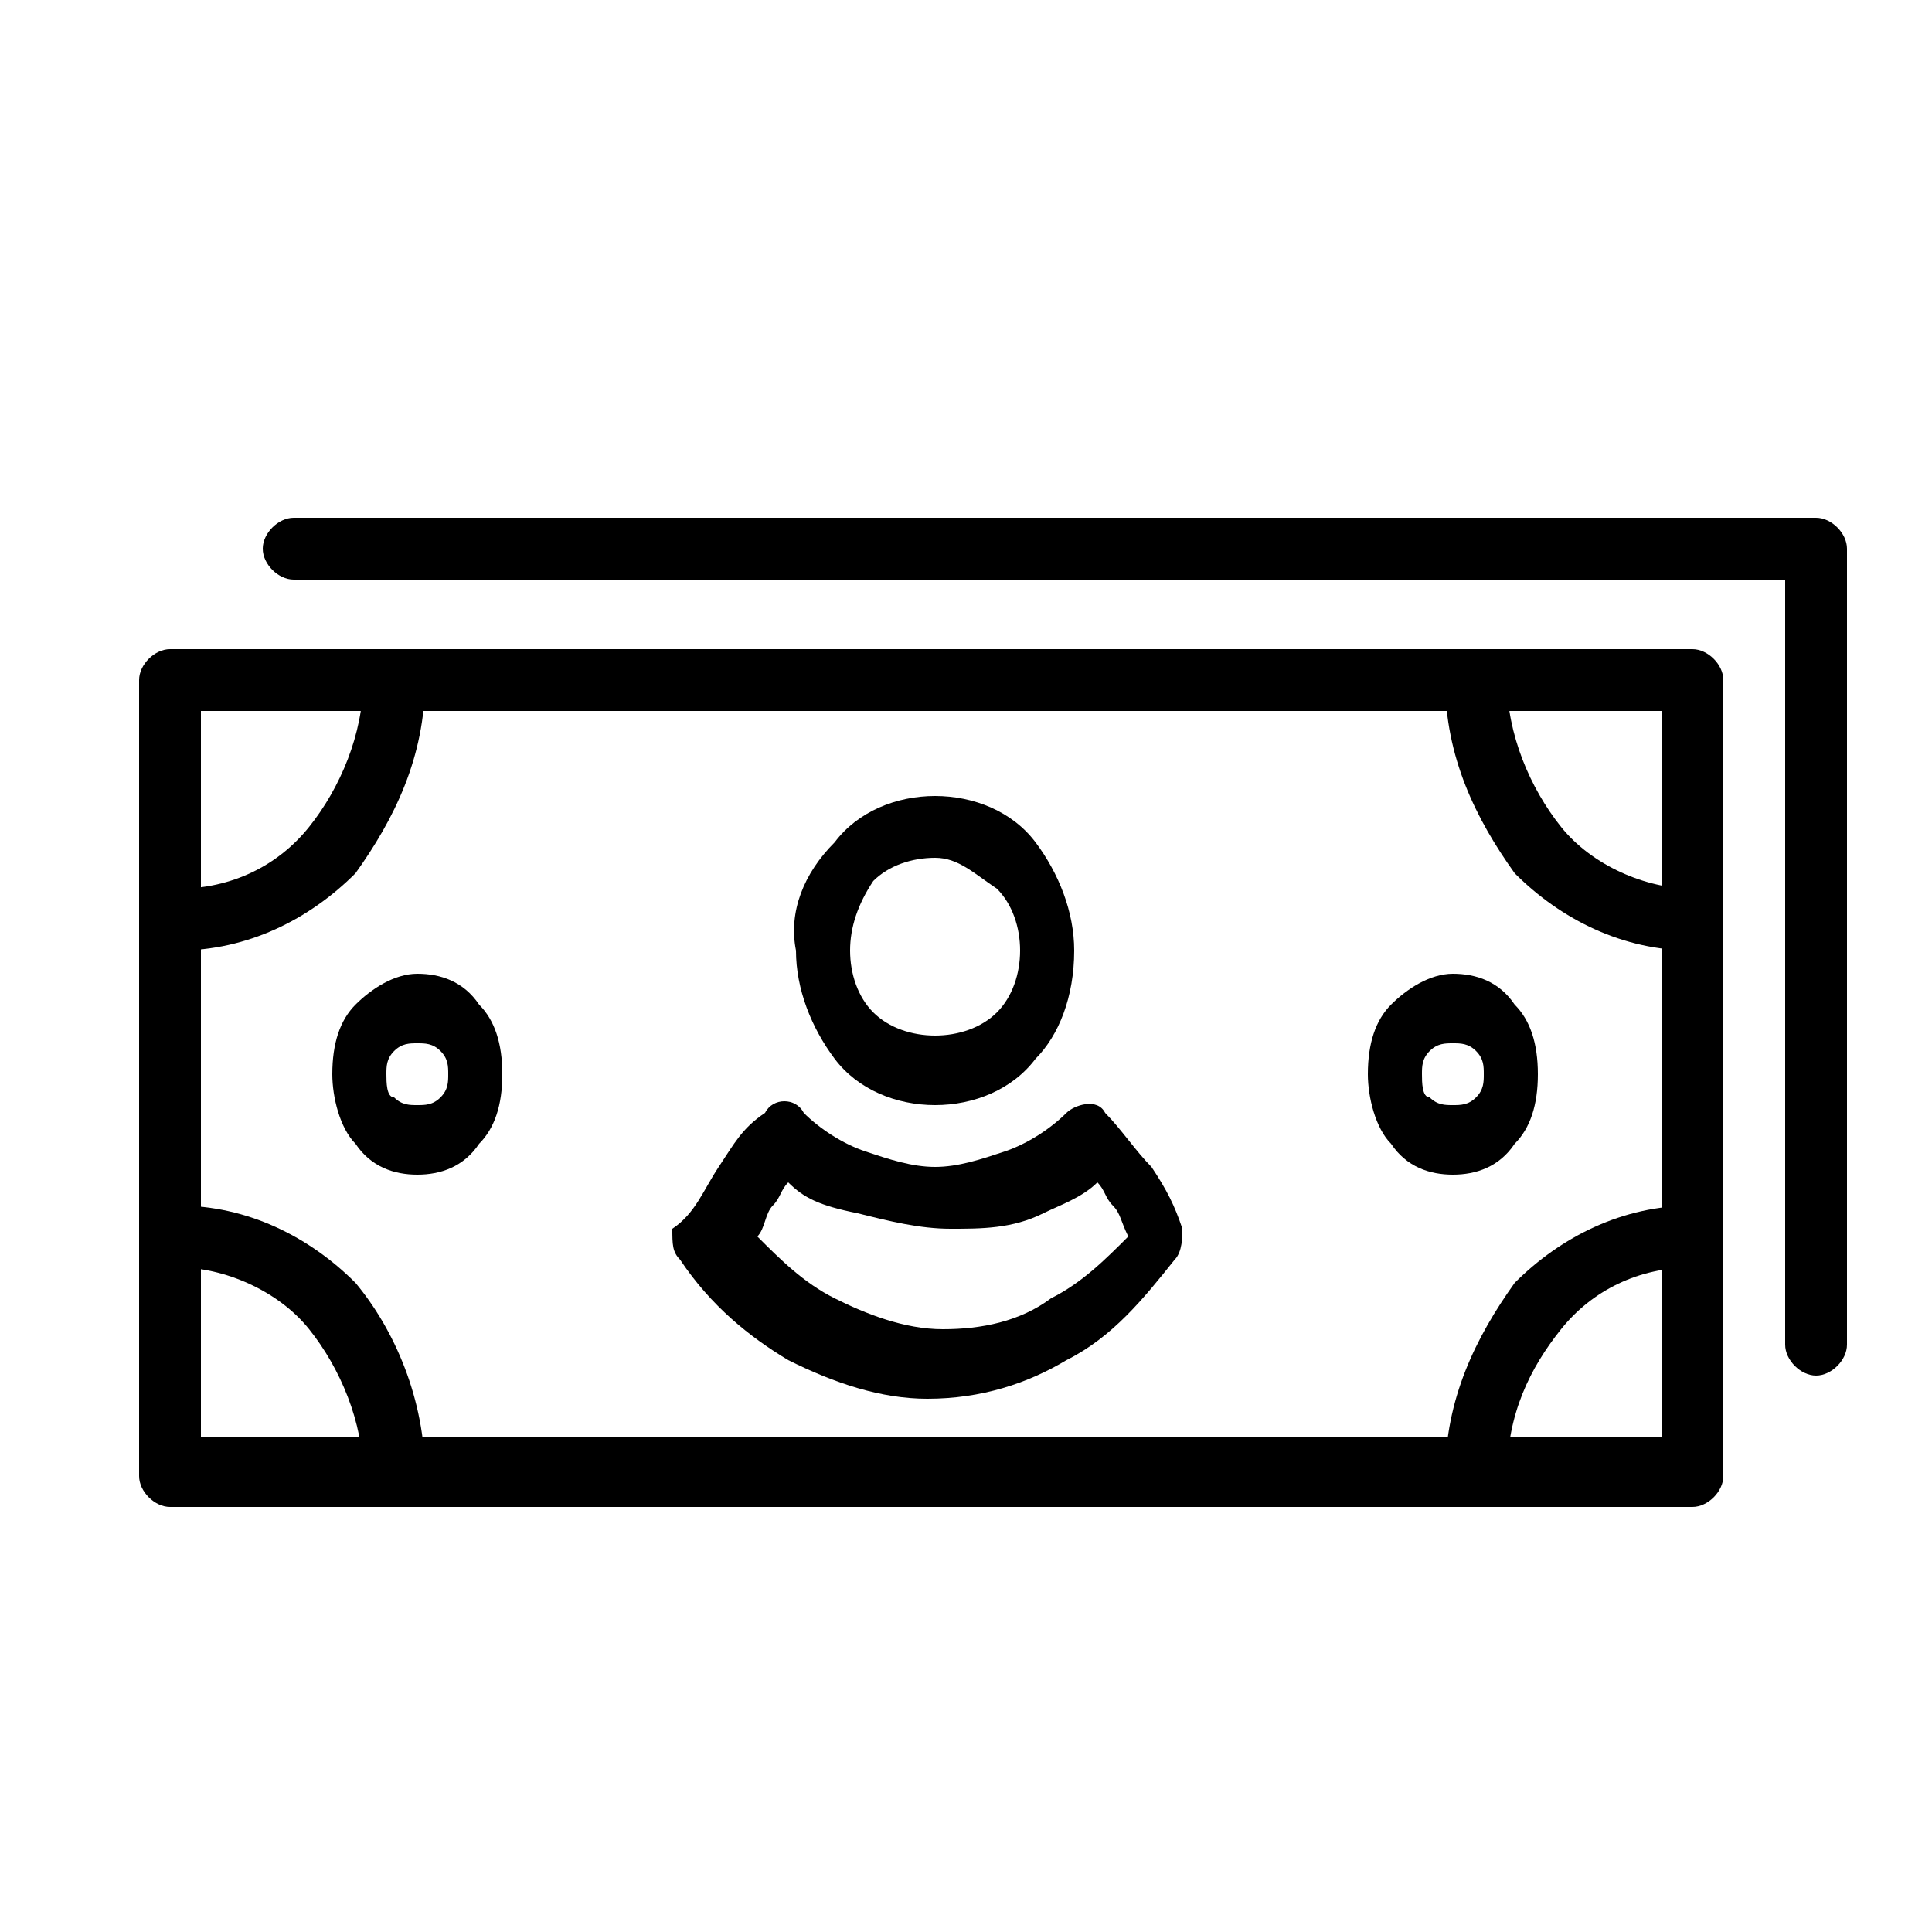 <?xml version="1.0" encoding="utf-8"?>
<!-- Generator: Adobe Illustrator 19.0.0, SVG Export Plug-In . SVG Version: 6.00 Build 0)  -->
<svg version="1.1" id="图层_1" xmlns="http://www.w3.org/2000/svg" xmlns:xlink="http://www.w3.org/1999/xlink" x="0px" y="0px"
	 viewBox="0 0 25 25" style="enable-background:new 0 0 25 25;" xml:space="preserve">
<style type="text/css">
	.st0{fill-rule:evenodd;clip-rule:evenodd;}
</style>
<g id="XMLID_485_">
	<path id="XMLID_503_" class="st0" d="M1.8,19.1L1.8,19.1V8.8c0-0.2,0.2-0.4,0.4-0.4h0h19.7c0.2,0,0.4,0.2,0.4,0.4v0v10.3
		c0,0.2-0.2,0.4-0.4,0.4h0H2.2C2,19.5,1.8,19.3,1.8,19.1L1.8,19.1z M2.6,9.2v9.4h18.9V9.2H2.6z"/>
	<path id="XMLID_502_" class="st0" d="M3.8,7.5c-0.2,0-0.4-0.2-0.4-0.4c0-0.2,0.2-0.4,0.4-0.4h19.7c0.2,0,0.4,0.2,0.4,0.4v0v10.3
		c0,0.2-0.2,0.4-0.4,0.4c-0.2,0-0.4-0.2-0.4-0.4V7.5H3.8z"/>
	<path id="XMLID_499_" class="st0" d="M5.4,15.2c-0.3,0-0.6-0.1-0.8-0.4c-0.2-0.2-0.3-0.6-0.3-0.9c0-0.4,0.1-0.7,0.3-0.9
		c0.2-0.2,0.5-0.4,0.8-0.4c0.3,0,0.6,0.1,0.8,0.4l0,0l0,0l0,0c0.2,0.2,0.3,0.5,0.3,0.9c0,0.4-0.1,0.7-0.3,0.9l0,0
		C6,15.1,5.7,15.2,5.4,15.2L5.4,15.2z M5.1,14.2c0.1,0.1,0.2,0.1,0.3,0.1c0.1,0,0.2,0,0.3-0.1l0,0c0.1-0.1,0.1-0.2,0.1-0.3
		c0-0.1,0-0.2-0.1-0.3l0,0c-0.1-0.1-0.2-0.1-0.3-0.1c-0.1,0-0.2,0-0.3,0.1C5,13.7,5,13.8,5,13.9C5,14,5,14.2,5.1,14.2z"/>
	<path id="XMLID_496_" class="st0" d="M18.8,15.2c-0.3,0-0.6-0.1-0.8-0.4l0,0l0,0c-0.2-0.2-0.3-0.6-0.3-0.9c0-0.4,0.1-0.7,0.3-0.9
		l0,0l0,0l0,0c0.2-0.2,0.5-0.4,0.8-0.4c0.3,0,0.6,0.1,0.8,0.4l0,0l0,0l0,0c0.2,0.2,0.3,0.5,0.3,0.9c0,0.4-0.1,0.7-0.3,0.9l0,0
		C19.4,15.1,19.1,15.2,18.8,15.2L18.8,15.2z M18.5,14.2c0.1,0.1,0.2,0.1,0.3,0.1c0.1,0,0.2,0,0.3-0.1l0,0c0.1-0.1,0.1-0.2,0.1-0.3
		c0-0.1,0-0.2-0.1-0.3l0,0c-0.1-0.1-0.2-0.1-0.3-0.1c-0.1,0-0.2,0-0.3,0.1l0,0c-0.1,0.1-0.1,0.2-0.1,0.3
		C18.4,14,18.4,14.2,18.5,14.2L18.5,14.2z"/>
	<path id="XMLID_495_" class="st0" d="M18.7,8.8c0-0.2,0.2-0.4,0.4-0.4c0.2,0,0.4,0.2,0.4,0.4c0,0.7,0.3,1.4,0.7,1.9
		c0.4,0.5,1.1,0.8,1.7,0.8c0.2,0,0.4,0.2,0.4,0.4c0,0.2-0.2,0.4-0.4,0.4c-0.9,0-1.7-0.4-2.3-1l0,0C19.1,10.6,18.7,9.8,18.7,8.8z"/>
	<path id="XMLID_494_" class="st0" d="M4.7,8.8c0-0.2,0.2-0.4,0.4-0.4c0.2,0,0.4,0.2,0.4,0.4c0,1-0.4,1.8-0.9,2.5l0,0
		c-0.6,0.6-1.4,1-2.3,1c-0.2,0-0.4-0.2-0.4-0.4c0-0.2,0.2-0.4,0.4-0.4c0.7,0,1.3-0.3,1.7-0.8l0,0C4.4,10.2,4.7,9.5,4.7,8.8z"/>
	<path id="XMLID_493_" class="st0" d="M19.5,19.1c0,0.2-0.2,0.4-0.4,0.4c-0.2,0-0.4-0.2-0.4-0.4c0-1,0.4-1.8,0.9-2.5l0,0
		c0.6-0.6,1.4-1,2.3-1c0.2,0,0.4,0.2,0.4,0.4c0,0.2-0.2,0.4-0.4,0.4c-0.7,0-1.3,0.3-1.7,0.8l0,0C19.8,17.7,19.5,18.3,19.5,19.1z"/>
	<path id="XMLID_492_" class="st0" d="M5.5,19.1c0,0.2-0.2,0.4-0.4,0.4c-0.2,0-0.4-0.2-0.4-0.4c0-0.7-0.3-1.4-0.7-1.9l0,0
		c-0.4-0.5-1.1-0.8-1.7-0.8c-0.2,0-0.4-0.2-0.4-0.4c0-0.2,0.2-0.4,0.4-0.4c0.9,0,1.7,0.4,2.3,1l0,0C5.1,17.2,5.5,18.1,5.5,19.1z"/>
	<path id="XMLID_489_" class="st0" d="M12.1,11.1c-0.3,0-0.6,0.1-0.8,0.3l0,0C11.1,11.7,11,12,11,12.3c0,0.3,0.1,0.6,0.3,0.8l0,0
		l0,0c0.2,0.2,0.5,0.3,0.8,0.3c0.3,0,0.6-0.1,0.8-0.3l0,0c0.2-0.2,0.3-0.5,0.3-0.8c0-0.3-0.1-0.6-0.3-0.8l0,0
		C12.6,11.3,12.4,11.1,12.1,11.1L12.1,11.1z M10.8,10.9c0.3-0.4,0.8-0.6,1.3-0.6c0.5,0,1,0.2,1.3,0.6l0,0c0.3,0.4,0.5,0.9,0.5,1.4
		c0,0.6-0.2,1.1-0.5,1.4l0,0c-0.3,0.4-0.8,0.6-1.3,0.6c-0.5,0-1-0.2-1.3-0.6l0,0c-0.3-0.4-0.5-0.9-0.5-1.4
		C10.2,11.8,10.4,11.3,10.8,10.9L10.8,10.9z"/>
	<path id="XMLID_486_" class="st0" d="M10.2,15.3c-0.1,0.1-0.1,0.2-0.2,0.3l0,0c-0.1,0.1-0.1,0.3-0.2,0.4c0.3,0.3,0.6,0.6,1,0.8
		c0.4,0.2,0.9,0.4,1.4,0.4c0.5,0,1-0.1,1.4-0.4c0.4-0.2,0.7-0.5,1-0.8c-0.1-0.2-0.1-0.3-0.2-0.4l0,0c-0.1-0.1-0.1-0.2-0.2-0.3
		c-0.2,0.2-0.5,0.3-0.7,0.4c-0.4,0.2-0.8,0.2-1.2,0.2c-0.4,0-0.8-0.1-1.2-0.2C10.6,15.6,10.4,15.5,10.2,15.3L10.2,15.3z M9.3,15.1
		c0.2-0.3,0.3-0.5,0.6-0.7c0.1-0.2,0.4-0.2,0.5,0c0.2,0.2,0.5,0.4,0.8,0.5c0.3,0.1,0.6,0.2,0.9,0.2c0.3,0,0.6-0.1,0.9-0.2
		c0.3-0.1,0.6-0.3,0.8-0.5c0.1-0.1,0.4-0.2,0.5,0c0.2,0.2,0.4,0.5,0.6,0.7l0,0l0,0c0.2,0.3,0.3,0.5,0.4,0.8l0,0c0,0.1,0,0.3-0.1,0.4
		c-0.4,0.5-0.8,1-1.4,1.3c-0.5,0.3-1.1,0.5-1.8,0.5c-0.6,0-1.2-0.2-1.8-0.5c-0.5-0.3-1-0.7-1.4-1.3c-0.1-0.1-0.1-0.2-0.1-0.4
		C9,15.7,9.1,15.4,9.3,15.1L9.3,15.1z"/>
</g>
</svg>
